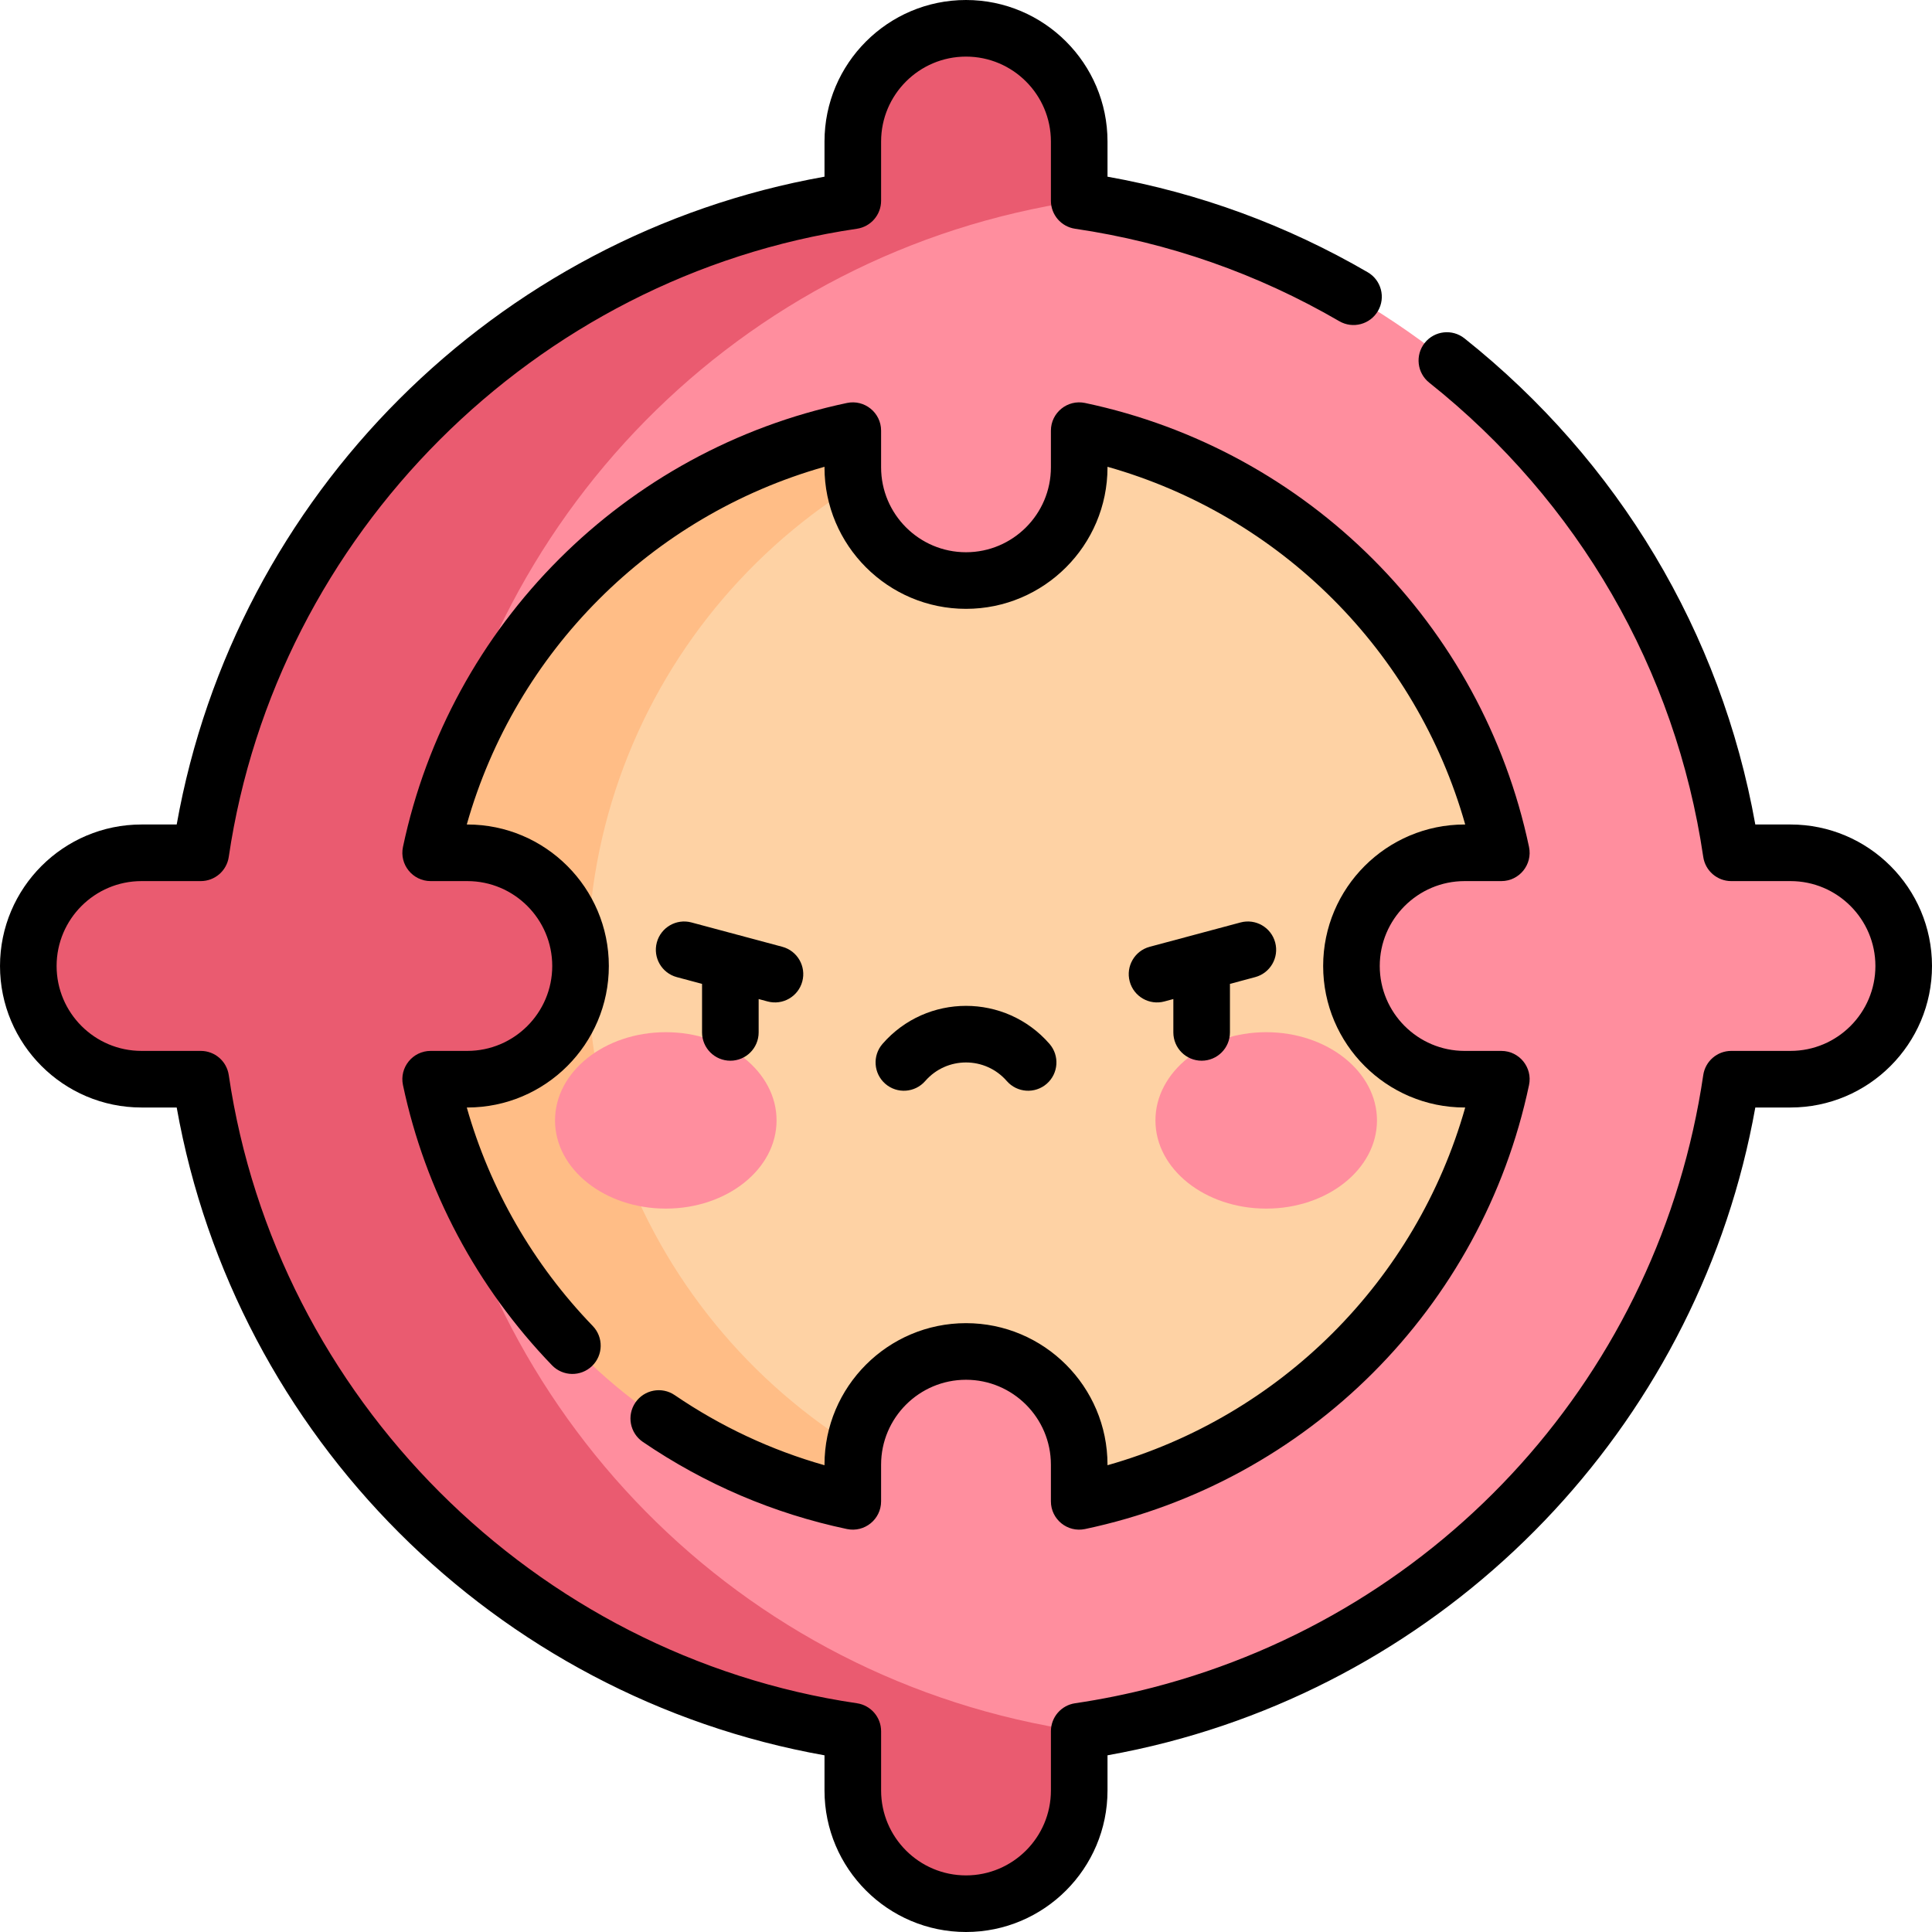 <svg id="Capa_1" enable-background="new 0 0 512 512" height="512" viewBox="0 0 512 512" width="512" xmlns="http://www.w3.org/2000/svg"><g><g><path d="m280.861 108.051h-28.652c-19.049 0-37.042 8.755-48.797 23.744l-97.412 124.206 97.412 124.206c11.756 14.989 29.748 23.736 48.797 23.736h28.652c5.852-.978 11.592-2.288 17.192-3.921 62.425-18.204 107.947-75.821 107.947-144.021 0-74.374-54.127-136.105-125.139-147.95z" fill="#fed2a4"/><path d="m155.724 256.001c0-74.373 54.13-136.104 125.137-147.95-8.088-1.349-16.391-2.051-24.862-2.051-82.841 0-149.999 67.158-149.999 150.001 0 68.237 45.563 125.835 107.927 144.021 13.347 3.892 27.467 5.977 42.071 5.977 8.471 0 16.774-.707 24.862-2.057-71.006-11.845-125.136-73.57-125.136-147.941z" fill="#ffbd86"/></g><g><path d="m474.5 226h-15.702c-13.119-89.069-83.727-159.681-172.798-172.799h-44.119l-130.881 83.898v118.901c0-69.67 49.394-128.014 115-141.871v9.722c0 16.568 13.432 30 30 30s30-13.432 30-30v-9.722c55.923 11.811 100.058 55.95 111.87 111.871h-9.721c-16.568 0-30 13.432-30 30s13.432 30 30 30h9.722c-11.812 55.923-55.95 100.058-111.871 111.871v-9.721c0-16.568-13.432-30-30-30s-30 13.432-30 30v9.722c-65.606-13.858-115-72.202-115-141.872v118.901l130.881 83.898h44.119c89.071-13.118 159.679-83.73 172.798-172.799h15.702c16.568 0 30-13.432 30-30s-13.432-30-30-30z" fill="#ff8e9e"/><path d="m286 53.201v-15.701c0-16.568-13.432-30-30-30s-30 13.432-30 30v15.701c-89.071 13.118-159.679 83.73-172.798 172.799h-15.702c-16.569 0-30 13.432-30 30s13.431 30 30 30h15.702c13.119 89.069 83.727 159.681 172.798 172.799v15.701c0 16.568 13.432 30 30 30s30-13.432 30-30v-15.701c-90.474-13.387-158.9-84.61-171.879-172.799h9.73c16.568 0 30-13.432 30-30s-13.432-30-30-30h-9.73c12.979-88.189 81.405-159.412 171.879-172.799z" fill="#ea5b70"/></g><g fill="#ff8e9e"><path d="m176.443 273.542c-16.212 0-29.355 10.466-29.355 23.377 0 12.91 13.143 23.376 29.355 23.376s29.355-10.466 29.355-23.376c0-12.911-13.142-23.377-29.355-23.377z"/><path d="m335.557 273.542c-16.212 0-29.355 10.466-29.355 23.377 0 12.91 13.143 23.376 29.355 23.376s29.355-10.466 29.355-23.376c-.001-12.911-13.143-23.377-29.355-23.377z"/></g><g><path d="m474.5 218.5h-9.325c-9.071-50.804-36.267-96.352-77.069-128.825-3.243-2.58-7.961-2.044-10.539 1.197-2.579 3.241-2.043 7.96 1.198 10.539 39.521 31.454 65.309 76.089 72.614 125.682.542 3.681 3.7 6.407 7.42 6.407h15.701c12.406 0 22.5 10.094 22.5 22.5s-10.094 22.5-22.5 22.5h-15.701c-3.72 0-6.878 2.727-7.42 6.407-11.581 78.615-68.821 142.317-145.826 162.288-.003.001-.008.002-.011.003-6.767 1.754-13.708 3.161-20.634 4.181-3.68.542-6.407 3.7-6.407 7.42v15.701c0 12.406-10.093 22.5-22.5 22.5s-22.5-10.094-22.5-22.5v-15.701c0-3.72-2.727-6.878-6.407-7.42-85.432-12.582-153.887-81.038-166.471-166.472-.542-3.681-3.7-6.407-7.42-6.407h-15.703c-12.407 0-22.5-10.094-22.5-22.5s10.093-22.5 22.5-22.5h15.702c3.72 0 6.878-2.727 7.42-6.407 12.584-85.434 81.039-153.89 166.471-166.472 3.68-.542 6.407-3.7 6.407-7.42v-15.701c0-12.406 10.093-22.5 22.5-22.5s22.5 10.094 22.5 22.5v15.701c0 3.72 2.727 6.878 6.407 7.42 24.766 3.647 48.323 11.891 70.017 24.5 3.578 2.081 8.17.866 10.253-2.716 2.081-3.581.866-8.171-2.716-10.253-21.471-12.48-44.641-20.987-68.961-25.328v-9.324c0-20.678-16.822-37.5-37.5-37.5s-37.5 16.822-37.5 37.5v9.323c-87.191 15.539-156.13 84.445-171.675 171.677h-9.325c-20.678 0-37.5 16.822-37.5 37.5s16.822 37.5 37.5 37.5h9.325c15.538 87.193 84.444 156.131 171.675 171.677v9.323c0 20.678 16.822 37.5 37.5 37.5s37.5-16.822 37.5-37.5v-9.326c5.313-.951 10.604-2.107 15.8-3.454.006-.002.012-.003.018-.005 80.053-20.762 141.303-86.758 155.856-168.215h9.325c20.678 0 37.5-16.822 37.5-37.5s-16.821-37.5-37.499-37.5z"/><path d="m388.149 233.5h9.721c4.766 0 8.322-4.395 7.338-9.05-12.465-59.012-58.648-105.196-117.658-117.659-4.673-.986-9.05 2.59-9.05 7.338v9.722c0 12.406-10.093 22.5-22.5 22.5s-22.5-10.094-22.5-22.5v-9.722c0-4.766-4.395-8.322-9.05-7.338-59.009 12.463-105.193 58.647-117.659 117.659-.985 4.663 2.579 9.05 7.338 9.05h9.721c12.407 0 22.5 10.094 22.5 22.5s-10.093 22.5-22.5 22.5h-9.721c-4.766 0-8.321 4.394-7.338 9.05 5.896 27.914 19.555 53.596 39.501 74.269 2.875 2.979 7.624 3.065 10.605.189s3.066-7.624.19-10.605c-15.81-16.385-27.239-36.253-33.383-57.902h.146c20.678 0 37.5-16.822 37.5-37.5s-16.822-37.5-37.5-37.5h-.149c12.984-45.863 48.937-81.816 94.798-94.799v.149c0 20.678 16.822 37.5 37.5 37.5s37.5-16.822 37.5-37.5v-.149c45.861 12.982 81.814 48.936 94.798 94.799h-.148c-20.678 0-37.5 16.822-37.5 37.5s16.822 37.5 37.5 37.5h.149c-12.982 45.861-48.936 81.814-94.799 94.799v-.149c0-20.678-16.822-37.5-37.5-37.5s-37.5 16.822-37.5 37.5v.15c-14.119-3.999-27.438-10.229-39.698-18.581-3.422-2.333-8.088-1.447-10.421 1.976-2.332 3.424-1.448 8.089 1.976 10.421 16.475 11.223 34.674 18.992 54.093 23.094 4.672.985 9.05-2.587 9.05-7.338v-9.722c0-12.406 10.093-22.5 22.5-22.5s22.5 10.094 22.5 22.5v9.722c0 4.743 4.368 8.324 9.05 7.338 59.011-12.467 105.196-58.65 117.659-117.659.986-4.663-2.58-9.05-7.338-9.05h-9.722c-12.406 0-22.5-10.094-22.5-22.5s10.095-22.502 22.501-22.502z"/><path d="m207.314 250.908-24.065-6.448c-3.995-1.074-8.113 1.302-9.186 5.303-1.072 4.001 1.302 8.114 5.303 9.186l6.684 1.791v12.86c0 4.143 3.358 7.5 7.5 7.5s7.5-3.357 7.5-7.5v-8.84l2.381.638c3.983 1.071 8.11-1.289 9.186-5.303 1.073-4.002-1.301-8.116-5.303-9.187z"/><path d="m245.19 286.486c5.724-6.569 15.901-6.564 21.62 0 2.722 3.122 7.459 3.448 10.582.727 3.123-2.722 3.448-7.459.727-10.582-11.703-13.429-32.545-13.416-44.237 0-2.721 3.123-2.396 7.86.727 10.582 3.121 2.72 7.858 2.395 10.581-.727z"/><path d="m337.936 249.763c-1.071-4.001-5.185-6.376-9.186-5.303l-24.064 6.448c-4.001 1.071-6.375 5.185-5.304 9.186 1.076 4.016 5.204 6.374 9.186 5.303l2.381-.638v8.84c0 4.143 3.358 7.5 7.5 7.5s7.5-3.357 7.5-7.5v-12.86l6.684-1.791c4.001-1.071 6.375-5.184 5.303-9.185z"/></g></g></svg>